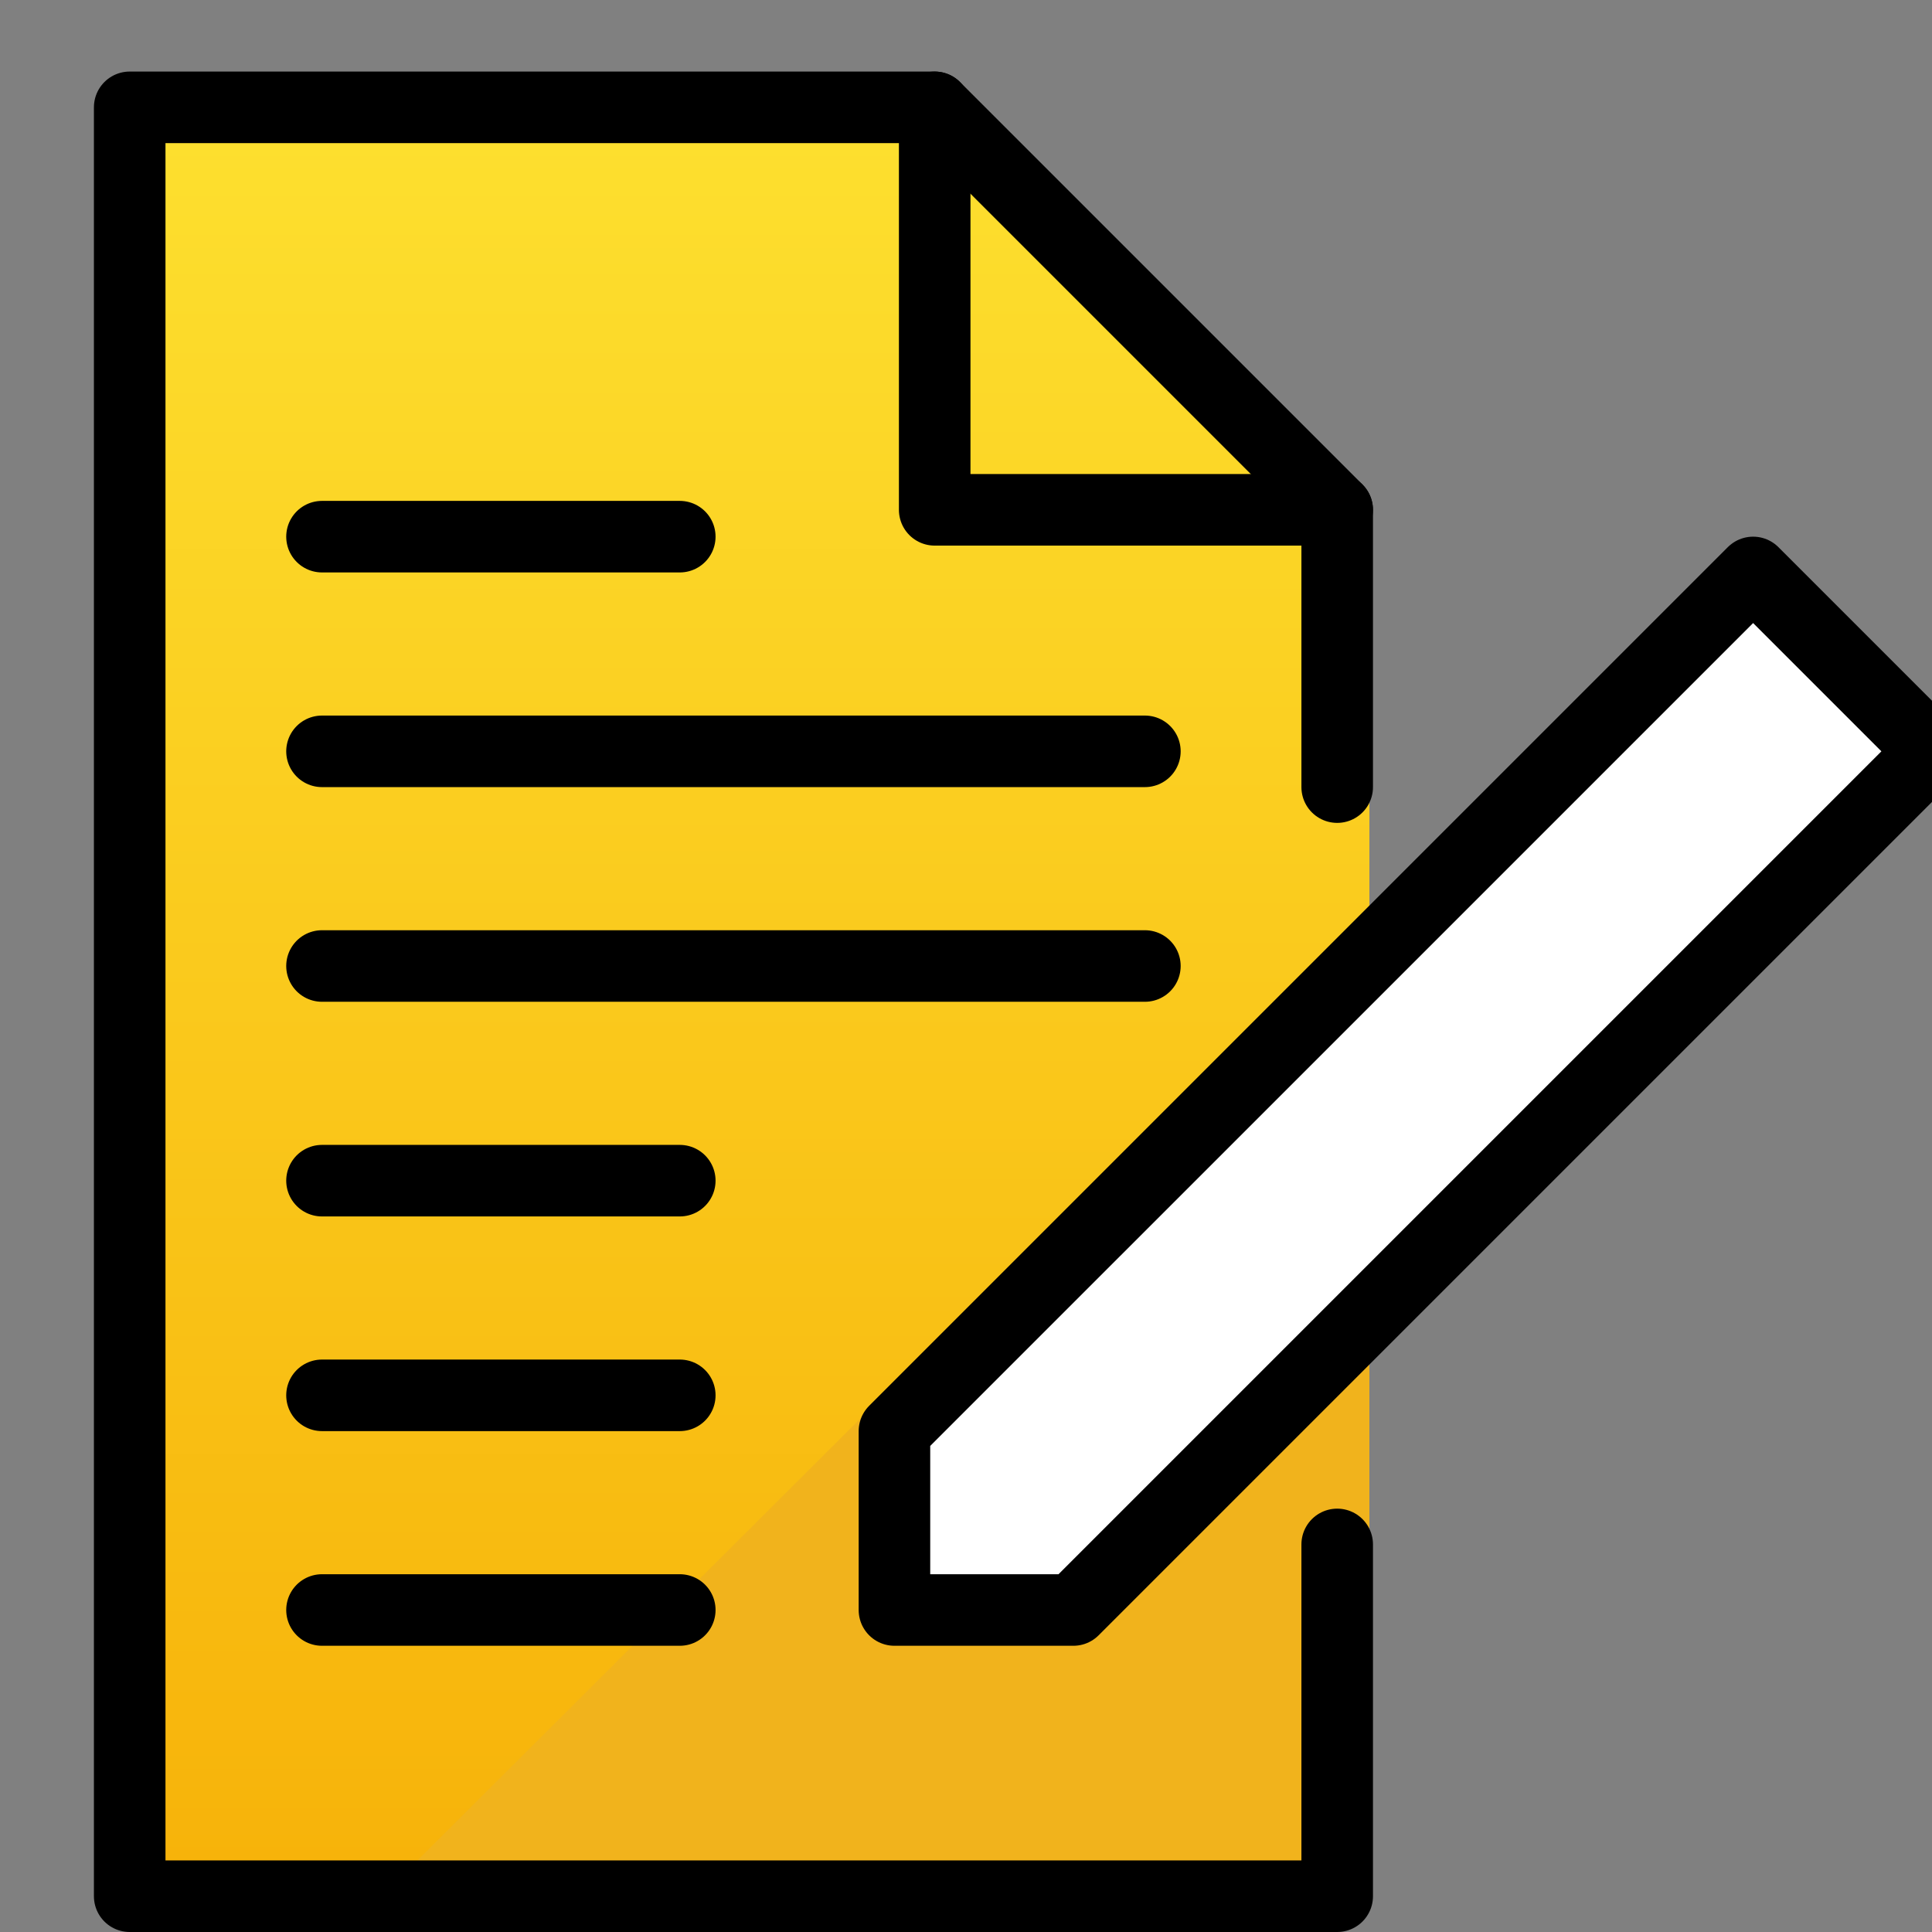 <svg viewBox="9 9 54 54" xmlns="http://www.w3.org/2000/svg">
  <rect x="9" y="9" width="54" height="54" fill="#808080" stroke="none"/>
  <defs>
    <linearGradient id="yellow-gradient" x1="0%" x2="0%" y1="0%" y2="100%">
      <stop offset="0%" style="stop-color:#FDE02F;stop-opacity:1;"/>
      <stop offset="100%" style="stop-color:#F7B209;stop-opacity:1;"/>
    </linearGradient>
  </defs>
  <g id="color">
    <polygon fill="url(#yellow-gradient)" points="35.25,12 46.375,23.25 46.375,62 13,62 13,12" stroke="url(#yellow-gradient)" stroke-linecap="round" stroke-linejoin="round" stroke-miterlimit="10" stroke-width="1.8"/>
    <polygon fill="#F1B31C" points="15.688,62 12.625,62 46.375,62 46.375,36.625 20.938,62" stroke="#F1B31C" stroke-linecap="round" stroke-linejoin="round" stroke-miterlimit="10" stroke-width="1.8"/>
    <polygon fill="#FFFFFF" points="34,49 34,54 39,54 63,30 58,25" stroke="none" stroke-linecap="round" stroke-linejoin="round" stroke-miterlimit="10" stroke-width="2"/>
  </g>
  <g id="line">
    <polyline fill="none" points="46.375,31 46.375,23.25 35.125,23.25 35.125,12 12.625,12 12.625,62 46.375,62 46.375,52.167" stroke="#000000" stroke-linecap="round" stroke-linejoin="round" stroke-miterlimit="10" stroke-width="2"/>
    <line fill="none" stroke="#000000" stroke-linecap="round" stroke-linejoin="round" stroke-miterlimit="10" stroke-width="2" x1="35.125" x2="46.375" y1="12" y2="23.25"/>
    <line fill="none" stroke="#000000" stroke-linecap="round" stroke-linejoin="round" stroke-miterlimit="10" stroke-width="2" x1="41" x2="18" y1="30" y2="30"/>
    <line fill="none" stroke="#000000" stroke-linecap="round" stroke-linejoin="round" stroke-miterlimit="10" stroke-width="2" x1="28" x2="18" y1="24" y2="24"/>
    <line fill="none" stroke="#000000" stroke-linecap="round" stroke-linejoin="round" stroke-miterlimit="10" stroke-width="2" x1="41" x2="18" y1="36" y2="36"/>
    <line fill="none" stroke="#000000" stroke-linecap="round" stroke-linejoin="round" stroke-miterlimit="10" stroke-width="2" x1="28" x2="18" y1="42" y2="42"/>
    <line fill="none" stroke="#000000" stroke-linecap="round" stroke-linejoin="round" stroke-miterlimit="10" stroke-width="2" x1="28" x2="18" y1="48" y2="48"/>
    <line fill="none" stroke="#000000" stroke-linecap="round" stroke-linejoin="round" stroke-miterlimit="10" stroke-width="2" x1="28" x2="18" y1="54" y2="54"/>
    <polygon fill="none" points="34,49 34,54 39,54 63,30 58,25" stroke="#000000" stroke-linecap="round" stroke-linejoin="round" stroke-miterlimit="10" stroke-width="2"/>
  </g>
</svg>
